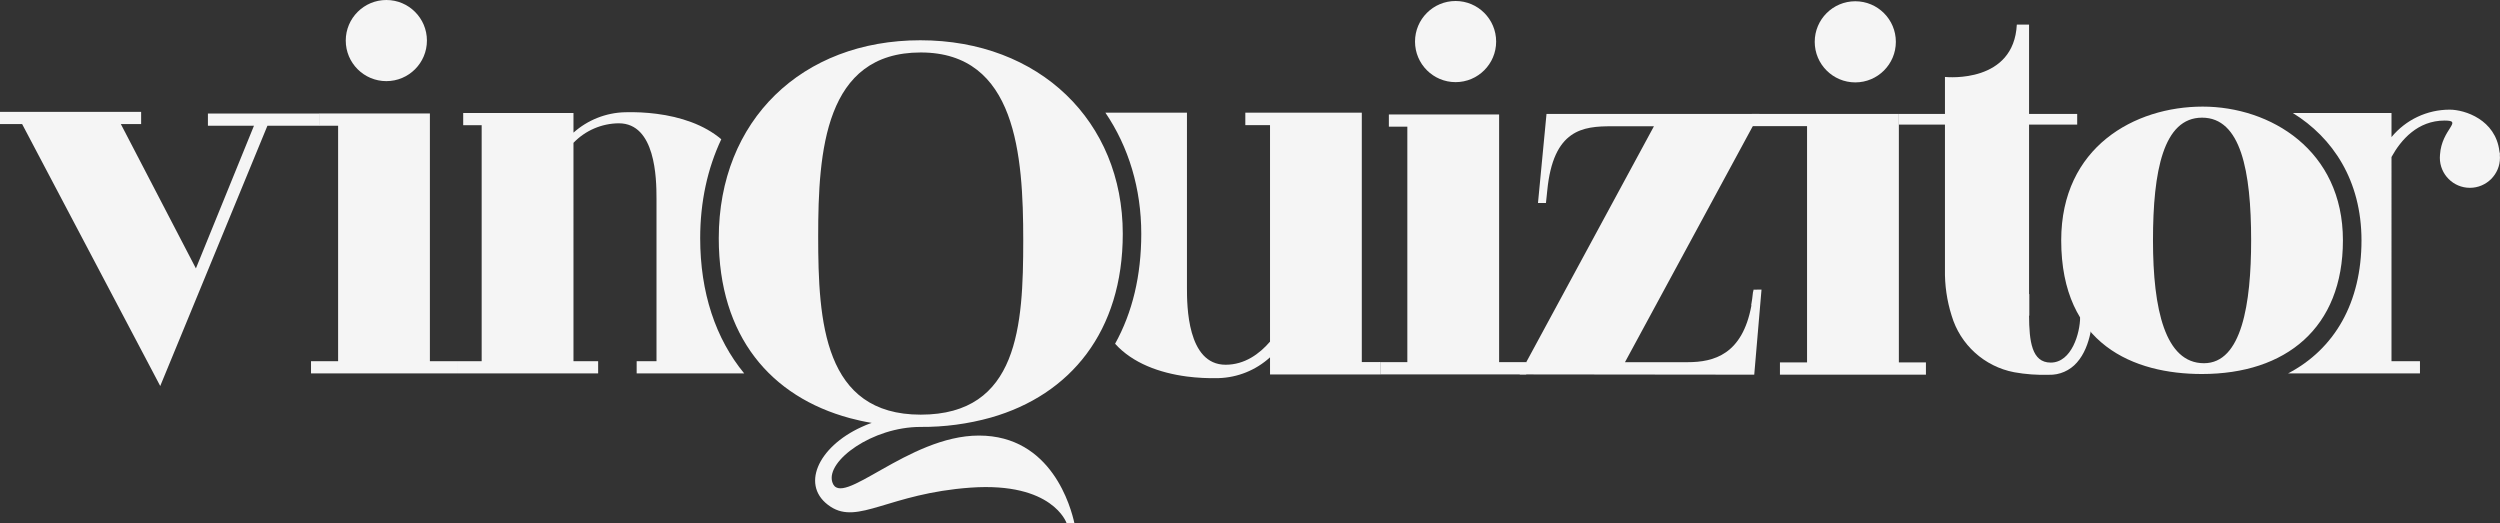 <?xml version="1.0" encoding="utf-8"?>
<!-- Generator: Adobe Illustrator 26.0.0, SVG Export Plug-In . SVG Version: 6.00 Build 0)  -->
<svg version="1.1" id="Layer_1" xmlns="http://www.w3.org/2000/svg" xmlns:xlink="http://www.w3.org/1999/xlink" x="0px" y="0px"
	 viewBox="0 0 674.18 141.06" style="enable-background:new 0 0 674.18 141.06;" xml:space="preserve">
<rect x="0" y="0" width="674.18" height="141.06" fill="#333333" stroke="none"/>
<style type="text/css">
	.st0{fill:#F5F5F5;}
</style>
<g id="XMLID_194_">
	<path id="XMLID_220_" class="st0" d="M86.27,30.61v3.29H72.12L54.75,76.09L43.21,104.1l-1.86-3.54L5.97,33.46H0v-3.3h38.06v3.3
		h-5.47l20.24,38.92L68.49,33.9H56.07v-3.29H86.27z"/>
	<path id="XMLID_217_" class="st0" d="M123.24,97.4v3.3H83.87v-3.3h7.31v-63.5H86.2v-3.3h29.73v66.8H123.24z M93.24,10.94
		C93.24,4.9,98.15,0,104.19,0s10.94,4.9,10.94,10.94s-4.9,10.94-10.94,10.94S93.24,16.99,93.24,10.94z"/>
	<path id="XMLID_215_" class="st0" d="M171.69,97.41v3.29h29c-7.72-9.38-11.87-21.8-11.87-36.47c0-9.85,2-18.85,5.69-26.68
		c-4.67-3.96-11.04-6.04-17.47-6.86c-2.82-0.36-5.67-0.5-8.51-0.42c-5.13,0.13-10.05,2.08-13.88,5.5v-5.3h-29.74v3.3h4.98v63.64
		h-6.65v3.29h38.06v-3.29h-6.65V38.52c3.19-3.33,7.6-5.23,12.22-5.27c9.91,0,10.17,14.87,10.17,20.23v43.93H171.69z"/>
	<path id="XMLID_213_" class="st0" d="M367.24,97.64V30.38h-31.41v3.36h6.66v58.39c-2.87,3.32-6.84,6.23-11.97,6.23
		c-10.4,0-10.43-16.09-10.43-20.73V30.38h-22c6.3,9.27,9.68,20.53,9.68,32.66c0,11.26-2.37,21.21-7.06,29.66
		c4.73,5.25,12.01,7.87,19.38,8.84c2.82,0.36,5.67,0.5,8.51,0.43c5.15-0.15,10.08-2.14,13.89-5.61v4.62h29.73v-3.35L367.24,97.64z"
		/>
	<path id="XMLID_210_" class="st0" d="M411.58,97.66v3.3h-39.37v-3.3h7.31v-63.5h-4.98v-3.3h29.73v66.8H411.58z M381.59,11.21
		c0-6.04,4.9-10.94,10.94-10.94c6.04,0,10.94,4.9,10.94,10.94s-4.9,10.94-10.94,10.94C386.49,22.15,381.59,17.25,381.59,11.21z"/>
	<path id="XMLID_208_" class="st0" d="M475.03,78.1l-1.96,22.94l-63.27-0.07l36.22-66.92h-11.41c-7.68,0-15.76,0.76-17.36,17.37
		l-0.35,3.33h-2.15l2.3-24.02h57.41l-36.25,66.94h16.9c7.06,0,14.77-2.06,17.2-15.3v-0.04l-0.07-0.01c0.2-1.04,0.36-2.24,0.51-3.7
		h0.06l0.07-0.51L475.03,78.1z"/>
	<path id="XMLID_205_" class="st0" d="M519.37,97.73v3.3h-39.37v-3.3h7.31V34.02h-14.89v-3.3h39.65v67.01H519.37z M489.38,11.28
		c0-6.04,4.9-10.94,10.94-10.94c6.04,0,10.94,4.9,10.94,10.94s-4.9,10.94-10.94,10.94C494.28,22.22,489.38,17.32,489.38,11.28z"/>
	<path id="XMLID_203_" class="st0" d="M564.26,85.53c0,0-0.1,7.67-4.18,12.24c-1.9,2.18-4.68,3.39-7.57,3.3
		c-3.14,0.09-6.27-0.13-9.36-0.69c-8.03-1.54-14.53-7.43-16.85-15.26c-1.27-4.02-1.88-8.23-1.8-12.44V33.61h-12.43v-2.88h12.43
		v-9.98c0.84,0.09,18.57,1.66,19.38-14.12h3.3v24.1h12.98v2.88h-12.98v45.7h0.07v5.82h-0.07c0.04,6.87,0.71,12.65,5.84,12.65
		c5.67,0,7.93-8.02,7.93-12.24L564.26,85.53z"/>
	<path id="XMLID_201_" class="st0" d="M674.18,41.56c-0.04-0.25-0.1-0.51-0.16-0.76c-1.02-8.53-9.33-11.23-13.41-11.23
		c-6.08,0-11.83,2.71-15.69,7.4v-6.5h-26.61c10.78,6.66,18.51,18.19,18.52,34.34c0,16.76-7.23,29.32-19.81,35.89h35.58v-3.3h-7.68
		V42.34c2.57-4.67,7.08-9.83,14.33-9.83c5.15,0-0.81,2.25-1.25,9.21c-0.03,0.27-0.04,0.55-0.04,0.83c0,4.47,3.63,8.1,8.1,8.1
		c4.48,0,8.11-3.63,8.11-8.1c0-0.22-0.02-0.44-0.03-0.66c0-0.08-0.01-0.16-0.03-0.24h0.07V41.56z"/>
	<path id="XMLID_198_" class="st0" d="M289.73,141.06h-2.11c0,0-3.68-11.13-25.89-9.56c-21.99,1.57-30.24,10.06-37.75,5.14
		c-8.32-5.44-3.49-16.12,8.4-21.51c0.88-0.41,1.78-0.78,2.69-1.09c-2.02-0.33-3.99-0.77-5.89-1.28
		c-21.29-5.76-35.35-22.02-35.35-48.52c0-31.81,22.43-53.38,54.36-53.38c32.05,0,54.59,21.79,54.59,52.19
		c0,26.3-14.1,43.43-35.55,49.55c-6.19,1.73-12.59,2.58-19.02,2.53c-12.94,0-25.5,9.14-23.77,14.86
		c2.26,7.55,20.42-12.53,39.54-12.53C283.69,117.45,288.82,136.96,289.73,141.06z M248.29,111.82c26.36,0,27.65-24.04,27.65-47.01
		s-1.88-50.66-27.65-50.66c-25.88,0-27.65,26.63-27.65,49.6S222.13,111.82,248.29,111.82z"/>
	<path id="XMLID_195_" class="st0" d="M631.82,64.81c0,23.63-15.37,36.05-38.03,36.05c-18.28,0-37.94-7.89-37.94-36.05
		c0-25.21,19.86-36.06,38.14-36.06C612.27,28.75,631.82,40.47,631.82,64.81z M594.35,97.95c10.17,0,12.72-16.01,12.72-33.14
		c0-18.7-2.78-33.08-13.23-33.08S580.6,46.13,580.6,64.81C580.6,83.5,583.9,97.95,594.35,97.95L594.35,97.95z"/>
</g>
</svg>

